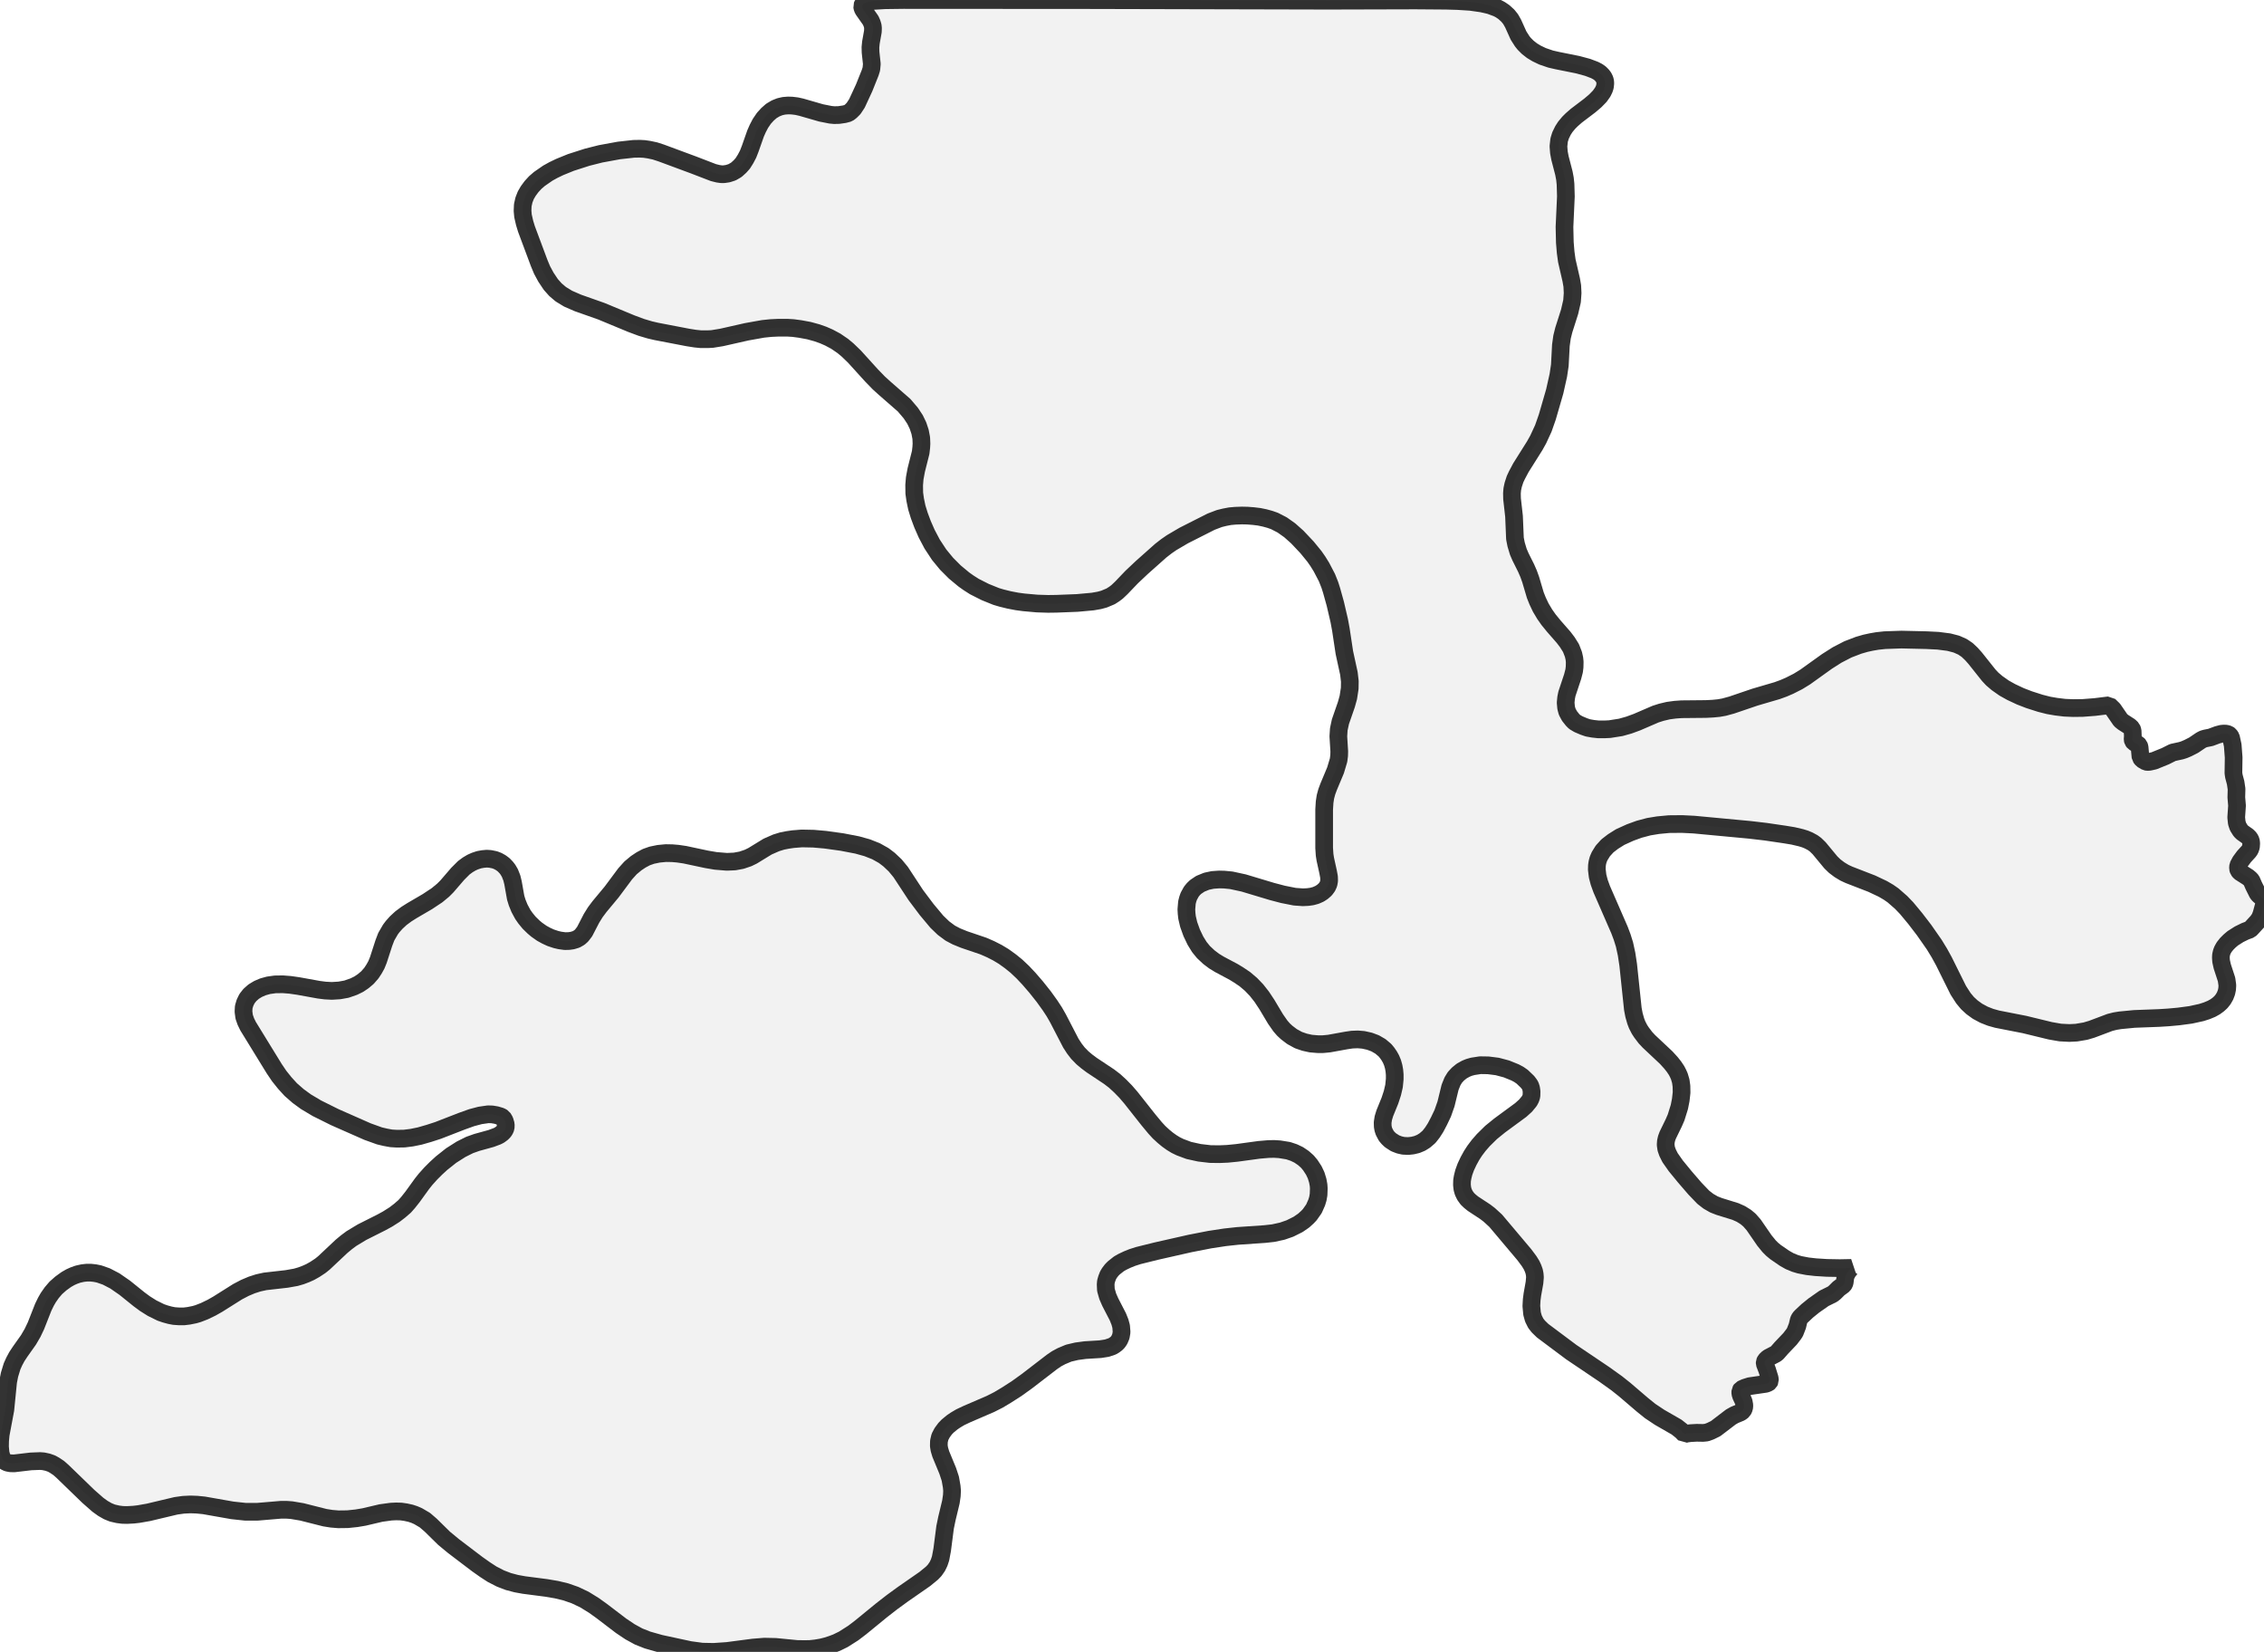 <?xml version="1.0" encoding="UTF-8" standalone="no"?>
<svg viewBox="0 0 256 186.764" xmlns="http://www.w3.org/2000/svg">
  <style>
    g.zone {
      fill: lightgray;
      stroke-width: 2;
      stroke-linecap: square;
      stroke-linejoin: bevel;
      stroke-miterlimit: 3;
      stroke-opacity: 0.8;
      stroke: black;
      fill-opacity: 0.3;
    }
  </style>
  <g class="zone" id="zone">
    <path d="M106.865,161.533 106.536,161.98 106.286,162.454 106.168,162.953 106.155,163.466 106.221,163.874 106.379,164.4 107.167,166.306 107.457,167.187 107.614,168.081 107.654,168.541 107.628,169.093 107.522,169.816 107.075,171.67 106.865,172.683 106.536,175.233 106.352,176.206 106.194,176.68 105.984,177.113 105.682,177.547 105.379,177.863 104.577,178.52 102.079,180.256 100.87,181.137 99.686,182.057 97.307,184.003 96.478,184.634 95.361,185.344 94.611,185.712 94.059,185.922 93.481,186.107 92.915,186.251 92.218,186.369 91.6,186.435 91.009,186.448 90.115,186.435 87.696,186.199 86.433,186.172 85.145,186.277 82.226,186.659 80.688,186.764 79.386,186.738 78.019,186.554 74.653,185.83 73.22,185.423 72.221,185.028 71.235,184.489 70.235,183.819 68.027,182.136 67.146,181.505 66.081,180.847 65.029,180.348 63.977,179.98 62.938,179.73 61.781,179.533 59.244,179.204 58.376,179.046 57.482,178.81 56.588,178.468 55.641,177.981 54.852,177.468 53.958,176.837 51.276,174.799 50.211,173.919 48.699,172.433 48.042,171.867 47.279,171.42 46.859,171.236 46.425,171.092 45.886,170.973 45.347,170.895 44.794,170.881 44.216,170.908 43.072,171.065 41.166,171.513 40.311,171.657 39.299,171.762 38.26,171.775 37.484,171.71 36.735,171.591 34.132,170.934 32.961,170.737 32.383,170.697 31.778,170.697 29.122,170.921 27.729,170.921 26.269,170.763 23.061,170.198 22.259,170.119 21.536,170.093 20.734,170.132 19.893,170.25 16.79,170.987 15.672,171.184 15.094,171.25 14.357,171.289 13.845,171.276 13.332,171.21 12.701,171.065 12.188,170.855 11.636,170.54 11.07,170.132 9.992,169.185 7.073,166.359 6.64,165.977 6.166,165.662 5.838,165.478 5.391,165.32 4.904,165.215 4.523,165.188 3.497,165.228 1.591,165.451 1.17,165.438 0.841,165.373 0.592,165.254 0.447,165.136 0.329,164.991 0.21,164.807 0.066,164.281 0,163.571 0.013,162.901 0.079,162.191 0.605,159.39 0.92,156.222 1.078,155.42 1.367,154.473 1.617,153.921 1.906,153.382 2.288,152.803 3.221,151.488 3.681,150.7 4.063,149.898 4.891,147.794 5.193,147.176 5.456,146.716 5.851,146.15 6.311,145.611 6.876,145.112 7.494,144.665 7.954,144.402 8.362,144.218 8.809,144.06 9.335,143.942 9.795,143.889 10.268,143.889 10.742,143.942 11.202,144.034 12.03,144.323 12.99,144.823 14.108,145.598 15.725,146.9 16.382,147.386 17.197,147.899 18.183,148.386 18.683,148.557 19.209,148.701 19.682,148.793 20.261,148.833 20.8,148.833 21.339,148.767 21.996,148.635 22.404,148.517 23.114,148.241 23.929,147.847 24.626,147.452 26.861,146.045 27.689,145.611 28.465,145.283 29.201,145.046 29.977,144.875 32.409,144.599 33.448,144.415 34.04,144.244 34.592,144.034 35.065,143.823 35.604,143.521 36.222,143.113 36.63,142.785 38.615,140.918 39.167,140.458 39.733,140.037 40.929,139.314 43.125,138.209 43.821,137.828 44.61,137.328 45.176,136.894 45.754,136.395 46.149,135.948 46.648,135.317 47.713,133.844 48.121,133.331 48.712,132.674 49.304,132.082 49.935,131.504 51.013,130.649 52.131,129.939 53.104,129.453 53.919,129.164 55.536,128.717 56.207,128.467 56.47,128.335 56.772,128.112 56.943,127.941 57.074,127.757 57.18,127.507 57.193,127.139 57.061,126.692 56.864,126.363 56.601,126.218 56.115,126.074 55.641,125.995 55.194,125.982 54.287,126.113 53.34,126.363 52.236,126.758 49.528,127.809 48.515,128.138 47.463,128.44 46.556,128.625 45.715,128.73 44.886,128.743 44.229,128.703 43.585,128.585 42.914,128.427 41.56,127.941 37.866,126.311 35.828,125.298 34.592,124.562 33.711,123.918 32.883,123.194 32.199,122.445 31.568,121.656 31.016,120.841 28.057,116.029 27.794,115.49 27.61,114.964 27.531,114.372 27.558,113.86 27.702,113.373 27.926,112.913 28.255,112.492 28.688,112.111 29.188,111.809 29.74,111.572 30.358,111.401 31.108,111.296 31.975,111.283 32.804,111.348 33.724,111.48 36.051,111.901 36.774,111.993 37.524,112.032 38.378,111.979 39.18,111.835 40.009,111.546 40.574,111.269 41.06,110.941 41.547,110.533 41.994,110.02 42.296,109.56 42.559,109.087 42.783,108.535 43.401,106.628 43.677,105.905 44.15,105.09 44.387,104.774 44.794,104.314 45.333,103.815 45.951,103.355 46.556,102.973 48.331,101.935 49.422,101.211 50.106,100.646 50.527,100.225 51.75,98.805 52.446,98.109 52.893,97.78 53.314,97.53 53.695,97.359 54.169,97.201 54.616,97.122 55.037,97.083 55.431,97.109 55.944,97.215 56.286,97.346 56.641,97.543 56.956,97.78 57.245,98.082 57.429,98.319 57.653,98.7 57.876,99.266 58.008,99.805 58.31,101.501 58.481,102.053 58.744,102.697 59.112,103.381 59.415,103.815 59.835,104.327 60.335,104.814 60.677,105.103 61.255,105.511 61.755,105.787 62.268,106.024 62.859,106.221 63.306,106.326 63.885,106.405 64.345,106.392 64.713,106.339 65.147,106.208 65.515,105.997 65.765,105.774 66.107,105.327 66.883,103.828 67.317,103.131 67.79,102.5 69.157,100.856 70.695,98.792 71.3,98.122 71.931,97.596 72.484,97.228 73.075,96.912 73.706,96.689 74.469,96.531 75.284,96.452 76.007,96.465 76.638,96.518 77.44,96.636 79.912,97.162 80.924,97.333 82.187,97.438 83.068,97.399 83.856,97.254 84.593,97.004 85.105,96.754 86.801,95.716 87.761,95.295 88.445,95.085 89.05,94.966 89.681,94.874 90.667,94.795 91.982,94.822 93.323,94.94 95.216,95.203 96.925,95.532 98.056,95.847 99.055,96.242 99.923,96.728 100.528,97.188 101.225,97.846 101.843,98.595 103.552,101.198 104.788,102.842 105.931,104.209 106.681,104.932 107.443,105.498 108.14,105.866 109.008,106.221 111.177,106.957 111.993,107.312 112.795,107.72 113.491,108.14 114.241,108.679 114.925,109.232 115.635,109.902 116.331,110.638 117.16,111.598 118.027,112.689 118.737,113.676 119.211,114.399 119.618,115.109 121.091,117.949 121.485,118.553 121.88,119.066 122.406,119.605 122.892,120.013 123.457,120.433 125.416,121.735 126.034,122.208 126.666,122.787 127.27,123.405 127.862,124.089 129.847,126.6 130.61,127.52 131.057,128.007 131.57,128.48 132.017,128.848 132.477,129.177 132.95,129.466 133.437,129.703 134.423,130.071 135.619,130.334 136.842,130.478 137.881,130.492 138.801,130.452 139.853,130.347 142.364,130.005 143.429,129.913 144.073,129.9 144.691,129.939 145.664,130.097 146.295,130.307 146.847,130.57 147.373,130.925 147.82,131.32 148.162,131.727 148.557,132.332 148.819,132.884 149.004,133.489 149.096,133.989 149.122,134.37 149.096,135.067 149.017,135.527 148.885,135.961 148.57,136.671 148.096,137.341 147.847,137.604 147.413,137.999 146.782,138.433 145.861,138.893 144.993,139.195 143.968,139.419 143.021,139.524 139.958,139.734 138.512,139.892 136.789,140.155 134.567,140.589 130.728,141.457 128.717,141.956 128.02,142.18 127.468,142.403 126.915,142.666 126.521,142.89 125.942,143.35 125.706,143.587 125.456,143.915 125.298,144.178 125.154,144.546 125.048,144.915 125.022,145.23 125.048,145.835 125.259,146.571 125.548,147.229 126.403,148.885 126.639,149.477 126.771,149.963 126.823,150.608 126.744,151.081 126.573,151.488 126.389,151.751 126.232,151.909 125.982,152.093 125.758,152.225 125.167,152.422 124.417,152.54 122.708,152.645 121.735,152.777 120.841,152.987 120.026,153.329 119.461,153.632 118.961,153.973 116.121,156.156 114.951,156.997 113.781,157.747 112.9,158.273 111.993,158.733 109.31,159.89 108.587,160.232 108.075,160.534 107.667,160.81 107.154,161.231 106.865,161.533Z"/>
    <path d="M209.247,143.416 208.944,143.784 208.721,144.205 208.655,144.454 208.589,144.993 208.537,145.138 208.445,145.283 207.906,145.677 207.458,146.124 207.209,146.321 206.249,146.795 205.105,147.597 204.356,148.202 203.698,148.819 203.514,149.017 203.396,149.24 203.238,149.911 202.962,150.621 202.804,150.857 202.41,151.37 201.397,152.435 200.95,152.948 200.779,153.079 199.925,153.526 199.636,153.802 199.544,154 199.544,154.171 199.82,154.894 200.109,155.827 200.135,156.103 200.056,156.261 199.938,156.353 199.662,156.458 197.847,156.721 197.308,156.892 196.901,157.076 196.782,157.247 196.782,157.55 196.875,157.839 197.164,158.457 197.243,158.891 197.216,159.193 197.072,159.495 196.809,159.693 196.138,159.969 195.718,160.205 193.995,161.52 193.404,161.809 192.97,161.967 192.575,162.007 191.852,161.994 191.155,162.033 190.721,162.086 190.485,162.151 190.143,161.796 189.578,161.349 187.658,160.245 186.593,159.535 185.712,158.825 183.7,157.103 182.806,156.393 181.373,155.367 177.666,152.869 174.431,150.45 173.945,149.976 173.656,149.608 173.393,149.082 173.235,148.517 173.156,147.662 173.195,146.952 173.274,146.348 173.511,145.02 173.564,144.415 173.537,144.073 173.472,143.744 173.34,143.376 173.182,143.034 172.906,142.587 172.367,141.864 169.12,138.012 168.383,137.341 167.936,137 166.556,136.092 166.214,135.816 165.925,135.54 165.649,135.159 165.465,134.778 165.359,134.41 165.307,133.963 165.32,133.476 165.386,133.082 165.517,132.556 165.741,131.938 166.056,131.267 166.411,130.623 166.753,130.097 167.2,129.505 167.726,128.901 168.607,128.033 169.58,127.244 171.96,125.495 172.499,125.009 172.932,124.483 173.077,124.207 173.169,123.918 173.182,123.405 173.13,123.05 173.038,122.761 172.932,122.59 172.722,122.314 172.117,121.735 171.736,121.472 171.315,121.249 170.342,120.854 169.304,120.578 168.278,120.447 167.384,120.433 166.53,120.565 166.109,120.683 165.754,120.828 165.28,121.091 164.86,121.433 164.518,121.801 164.242,122.248 163.966,122.932 163.506,124.812 163.137,125.863 162.717,126.744 162.322,127.494 161.967,128.046 161.586,128.532 161.113,128.94 160.692,129.203 160.219,129.4 159.719,129.519 159.219,129.571 158.68,129.545 158.22,129.44 157.747,129.256 157.221,128.914 156.958,128.664 156.748,128.414 156.498,127.941 156.406,127.652 156.353,127.362 156.34,126.915 156.419,126.403 156.59,125.85 157.168,124.43 157.444,123.589 157.628,122.8 157.707,121.998 157.707,121.498 157.668,121.051 157.589,120.604 157.458,120.144 157.287,119.737 157.089,119.382 156.853,119.04 156.603,118.737 156.09,118.304 155.499,117.962 154.867,117.725 154.157,117.567 153.526,117.515 152.882,117.541 152.251,117.633 150.292,117.988 149.608,118.054 148.99,118.054 148.215,117.988 147.505,117.83 146.821,117.594 146.098,117.199 145.493,116.739 145.138,116.41 144.783,116.003 144.231,115.214 143.258,113.583 142.666,112.689 142.075,111.94 141.457,111.296 140.76,110.704 140.076,110.244 139.498,109.889 137.867,109.021 137.289,108.666 136.697,108.219 136.079,107.641 135.619,107.075 135.172,106.352 134.751,105.471 134.41,104.525 134.225,103.736 134.173,103.276 134.147,102.815 134.212,102.04 134.304,101.672 134.423,101.33 134.712,100.804 134.949,100.515 135.198,100.278 135.724,99.923 136.434,99.634 137.118,99.489 137.854,99.436 138.42,99.45 139.235,99.529 140.628,99.831 143.823,100.791 145.072,101.119 146.4,101.382 147.321,101.448 147.873,101.422 148.346,101.356 148.78,101.238 149.201,101.054 149.529,100.843 149.845,100.567 150.082,100.252 150.226,99.936 150.292,99.581 150.279,99.147 150.174,98.582 149.858,97.149 149.779,96.649 149.727,95.873 149.727,91.535 149.779,90.693 149.871,90.088 150.029,89.51 150.239,88.945 151.015,87.091 151.357,85.947 151.423,85.421 151.436,84.948 151.331,83.252 151.383,82.45 151.567,81.595 152.238,79.662 152.461,78.86 152.619,77.835 152.632,77.033 152.527,76.139 152.014,73.785 151.62,71.182 151.436,70.183 150.989,68.263 150.568,66.751 150.371,66.133 150.042,65.305 149.424,64.122 149.017,63.464 148.622,62.899 147.794,61.886 146.69,60.716 145.835,59.954 144.98,59.349 144.113,58.902 143.587,58.718 143.008,58.56 142.377,58.429 141.733,58.35 141.036,58.297 140.431,58.284 139.695,58.31 139.09,58.363 138.472,58.481 137.881,58.626 136.947,58.981 133.857,60.545 132.49,61.347 131.898,61.755 131.254,62.255 129.111,64.161 127.967,65.239 126.784,66.475 126.311,66.922 125.995,67.159 125.587,67.422 124.838,67.737 124.299,67.882 123.549,68.013 121.814,68.171 119.461,68.263 118.514,68.276 117.278,68.237 115.792,68.105 115.003,68 114.109,67.829 113.255,67.619 112.637,67.435 111.401,66.935 110.178,66.317 109.521,65.897 108.982,65.515 107.969,64.674 107.036,63.74 106.194,62.715 105.406,61.518 104.788,60.348 104.314,59.27 103.946,58.284 103.67,57.39 103.486,56.509 103.381,55.76 103.368,54.839 103.433,54.064 103.604,53.143 104.104,51.158 104.17,50.593 104.196,50.159 104.17,49.528 104.038,48.831 103.802,48.121 103.473,47.437 102.986,46.701 102.237,45.82 100.054,43.914 99.371,43.296 98.542,42.441 96.61,40.311 95.847,39.575 95.295,39.115 94.506,38.576 93.744,38.168 93.086,37.879 92.376,37.629 91.469,37.379 90.47,37.195 89.681,37.09 89.023,37.05 88.024,37.05 87.17,37.09 86.276,37.182 84.435,37.511 81.582,38.155 80.53,38.326 79.991,38.352 79.268,38.352 78.61,38.286 77.782,38.155 74.219,37.471 73.483,37.3 72.51,37.011 71.379,36.59 67.987,35.183 65.344,34.25 64.227,33.763 63.412,33.264 62.807,32.751 62.281,32.159 61.729,31.331 61.295,30.529 60.966,29.74 59.533,25.901 59.323,25.217 59.139,24.415 59.086,23.837 59.112,23.206 59.244,22.614 59.454,22.075 59.73,21.602 60.098,21.102 60.519,20.642 60.992,20.234 61.939,19.577 62.557,19.235 63.293,18.88 64.555,18.367 66.396,17.776 67.908,17.394 69.986,17.013 71.655,16.829 72.339,16.816 72.839,16.842 73.378,16.921 74.061,17.066 74.784,17.302 78.44,18.657 80.661,19.511 81.187,19.643 81.542,19.695 81.871,19.695 82.305,19.63 82.791,19.472 83.265,19.196 83.672,18.828 83.988,18.473 84.303,17.973 84.593,17.421 84.829,16.816 85.434,15.094 85.684,14.528 85.986,13.95 86.381,13.371 86.788,12.924 87.222,12.543 87.709,12.254 88.169,12.07 88.629,11.964 89.116,11.925 89.549,11.938 90.088,12.004 90.614,12.122 92.849,12.766 93.914,12.977 94.335,13.016 94.861,13.003 95.479,12.911 95.926,12.793 96.202,12.582 96.518,12.267 96.899,11.688 97.714,9.927 98.398,8.217 98.529,7.797 98.582,7.231 98.437,5.903 98.424,5.351 98.477,4.812 98.7,3.563 98.713,3.182 98.687,2.932 98.595,2.63 98.45,2.301 97.635,1.144 97.53,0.947 97.477,0.684 97.57,0.473 97.754,0.342 98.109,0.21 98.727,0.105 100.094,0.026 102.158,0 122.866,0.013 150.2,0.079 160.035,0.053 163.506,0.079 164.833,0.118 166.28,0.21 167.568,0.394 168.475,0.605 169.291,0.907 169.646,1.091 170.053,1.367 170.5,1.775 170.816,2.169 171.092,2.656 171.71,4.023 172.13,4.681 172.354,4.957 172.748,5.351 173.235,5.732 173.734,6.035 174.418,6.364 175.339,6.679 176.088,6.85 178.376,7.31 179.506,7.613 180.308,7.915 180.663,8.099 180.939,8.296 181.15,8.507 181.321,8.73 181.452,8.993 181.505,9.217 181.518,9.44 181.479,9.795 181.386,10.084 181.216,10.426 180.887,10.886 180.387,11.399 179.769,11.925 178.244,13.082 177.718,13.542 177.376,13.884 176.995,14.344 176.732,14.752 176.456,15.317 176.298,15.83 176.219,16.54 176.272,17.224 176.39,17.855 176.837,19.577 176.956,20.208 177.021,20.826 177.061,22.207 176.903,25.664 176.943,27.413 177.035,28.531 177.166,29.477 177.666,31.647 177.784,32.33 177.823,33.132 177.758,34.053 177.482,35.249 176.824,37.313 176.627,38.102 176.496,39.036 176.377,41.297 176.206,42.441 175.799,44.255 174.957,47.161 174.51,48.436 173.932,49.685 173.537,50.395 171.973,52.88 171.526,53.722 171.315,54.169 171.105,54.813 171,55.299 170.96,55.773 170.973,56.391 171.197,58.376 171.302,60.887 171.434,61.558 171.683,62.386 171.933,62.965 172.564,64.227 172.84,64.858 173.077,65.515 173.603,67.29 173.866,67.948 174.221,68.697 174.668,69.446 175.102,70.064 175.693,70.788 176.798,72.05 177.219,72.602 177.639,73.272 177.915,73.982 178.021,74.456 178.06,74.837 178.047,75.416 177.994,75.849 177.823,76.507 177.179,78.44 177.087,78.9 177.035,79.439 177.087,80.017 177.205,80.464 177.468,80.951 177.823,81.398 178.047,81.621 178.468,81.871 179.086,82.134 179.546,82.292 180.124,82.397 180.729,82.463 181.465,82.463 182.018,82.436 183.267,82.239 184.2,81.976 185.094,81.648 187.198,80.74 187.855,80.53 188.631,80.346 189.407,80.241 190.143,80.188 192.878,80.162 193.68,80.122 194.35,80.057 194.942,79.952 195.81,79.715 198.439,78.821 200.95,78.085 201.673,77.822 202.344,77.532 203.304,77.046 204.119,76.546 206.578,74.784 207.735,74.048 208.957,73.417 210.154,72.957 210.929,72.733 211.587,72.589 212.271,72.47 213.125,72.378 215.005,72.313 217.832,72.378 219.147,72.444 220.37,72.602 221.224,72.825 221.908,73.128 222.434,73.483 222.92,73.943 223.341,74.416 224.879,76.349 225.274,76.77 225.813,77.23 226.615,77.795 227.417,78.242 228.455,78.729 229.442,79.11 230.717,79.518 231.65,79.754 232.492,79.899 233.465,80.017 234.411,80.057 235.489,80.044 236.87,79.938 238.474,79.741 238.947,80.201 239.789,81.424 240.065,81.648 240.801,82.121 241.051,82.358 241.143,82.607 241.169,83.225 241.143,83.607 241.182,83.764 241.301,83.922 241.748,84.159 241.866,84.277 241.932,84.474 242.037,85.618 242.234,85.868 242.655,86.118 242.826,86.144 243.049,86.131 243.575,86.013 244.838,85.5 245.679,85.079 246.639,84.869 246.967,84.764 247.401,84.58 248.046,84.251 248.861,83.699 249.111,83.567 249.374,83.488 249.965,83.37 250.741,83.081 251.188,82.962 251.477,82.936 251.714,82.949 251.964,83.015 252.108,83.12 252.266,83.357 252.463,84.264 252.568,85.644 252.542,87.406 252.595,87.761 252.792,88.498 252.897,89.208 252.871,90.154 252.95,91.088 252.858,92.416 252.923,93.034 253.068,93.467 253.357,93.928 253.555,94.125 254.133,94.532 254.37,94.769 254.514,95.045 254.554,95.334 254.527,95.742 254.422,96.044 254.278,96.255 253.739,96.846 253.331,97.399 253.081,97.872 253.055,98.187 253.121,98.398 253.278,98.595 254.186,99.174 254.422,99.371 254.58,99.542 254.843,100.146 255.277,101.014 255.421,101.185 255.776,101.488 255.921,101.645 256,101.882 256,102.276 255.711,103.341 255.54,103.788 255.277,104.17 254.58,104.932 254.422,105.09 253.883,105.287 253.186,105.629 252.463,106.089 252.108,106.392 251.78,106.72 251.49,107.088 251.306,107.417 251.214,107.654 251.135,107.996 251.122,108.272 251.148,108.666 251.28,109.258 251.766,110.744 251.858,111.401 251.832,111.822 251.753,112.203 251.596,112.611 251.385,112.979 251.122,113.307 250.833,113.57 250.491,113.82 250.07,114.057 249.531,114.28 248.913,114.478 247.717,114.74 246.336,114.925 245.179,115.03 244.141,115.095 241.34,115.201 239.723,115.358 239.158,115.45 238.579,115.595 236.515,116.371 235.805,116.581 234.793,116.752 233.991,116.792 232.965,116.739 231.834,116.542 228.916,115.832 225.826,115.227 225.076,115.017 224.34,114.727 223.604,114.333 222.986,113.886 222.473,113.413 222.013,112.86 221.435,111.966 219.804,108.679 219.291,107.746 218.713,106.799 217.556,105.143 216.557,103.841 215.597,102.684 214.966,102.027 214.046,101.225 213.533,100.87 212.902,100.501 211.653,99.91 209.076,98.911 208.563,98.674 207.998,98.332 207.458,97.925 207.025,97.504 205.697,95.9 205.289,95.505 204.987,95.282 204.527,95.032 204.119,94.861 203.646,94.716 202.752,94.506 201.792,94.348 199.649,94.033 197.847,93.822 191.537,93.231 190.209,93.165 188.723,93.178 187.474,93.296 186.435,93.467 185.344,93.757 184.332,94.125 183.201,94.638 182.386,95.15 181.755,95.637 181.242,96.202 180.874,96.794 180.716,97.162 180.624,97.504 180.571,97.859 180.558,98.306 180.65,99.068 180.834,99.765 181.11,100.528 183.122,105.143 183.424,105.945 183.687,106.786 183.924,107.877 184.108,109.087 184.634,114.083 184.765,114.767 184.963,115.464 185.12,115.871 185.383,116.384 185.607,116.726 186.054,117.317 186.448,117.738 188.407,119.579 188.946,120.171 189.288,120.604 189.578,121.038 189.748,121.367 189.893,121.696 190.051,122.235 190.13,122.8 190.143,123.523 190.051,124.351 189.893,125.154 189.525,126.337 189.262,126.942 188.578,128.348 188.447,128.703 188.368,129.058 188.342,129.427 188.407,129.887 188.565,130.334 188.841,130.886 189.485,131.806 190.498,133.042 191.655,134.383 192.602,135.369 193.18,135.816 193.798,136.171 194.403,136.408 196.23,136.973 196.848,137.249 197.414,137.604 197.821,137.946 198.294,138.485 199.517,140.26 200.043,140.905 200.385,141.246 200.766,141.562 201.779,142.259 202.357,142.587 202.962,142.837 203.488,142.995 204.382,143.166 205.302,143.271 206.564,143.35 208.037,143.376 209.339,143.35 209.247,143.416Z"/>
  </g>
</svg>
